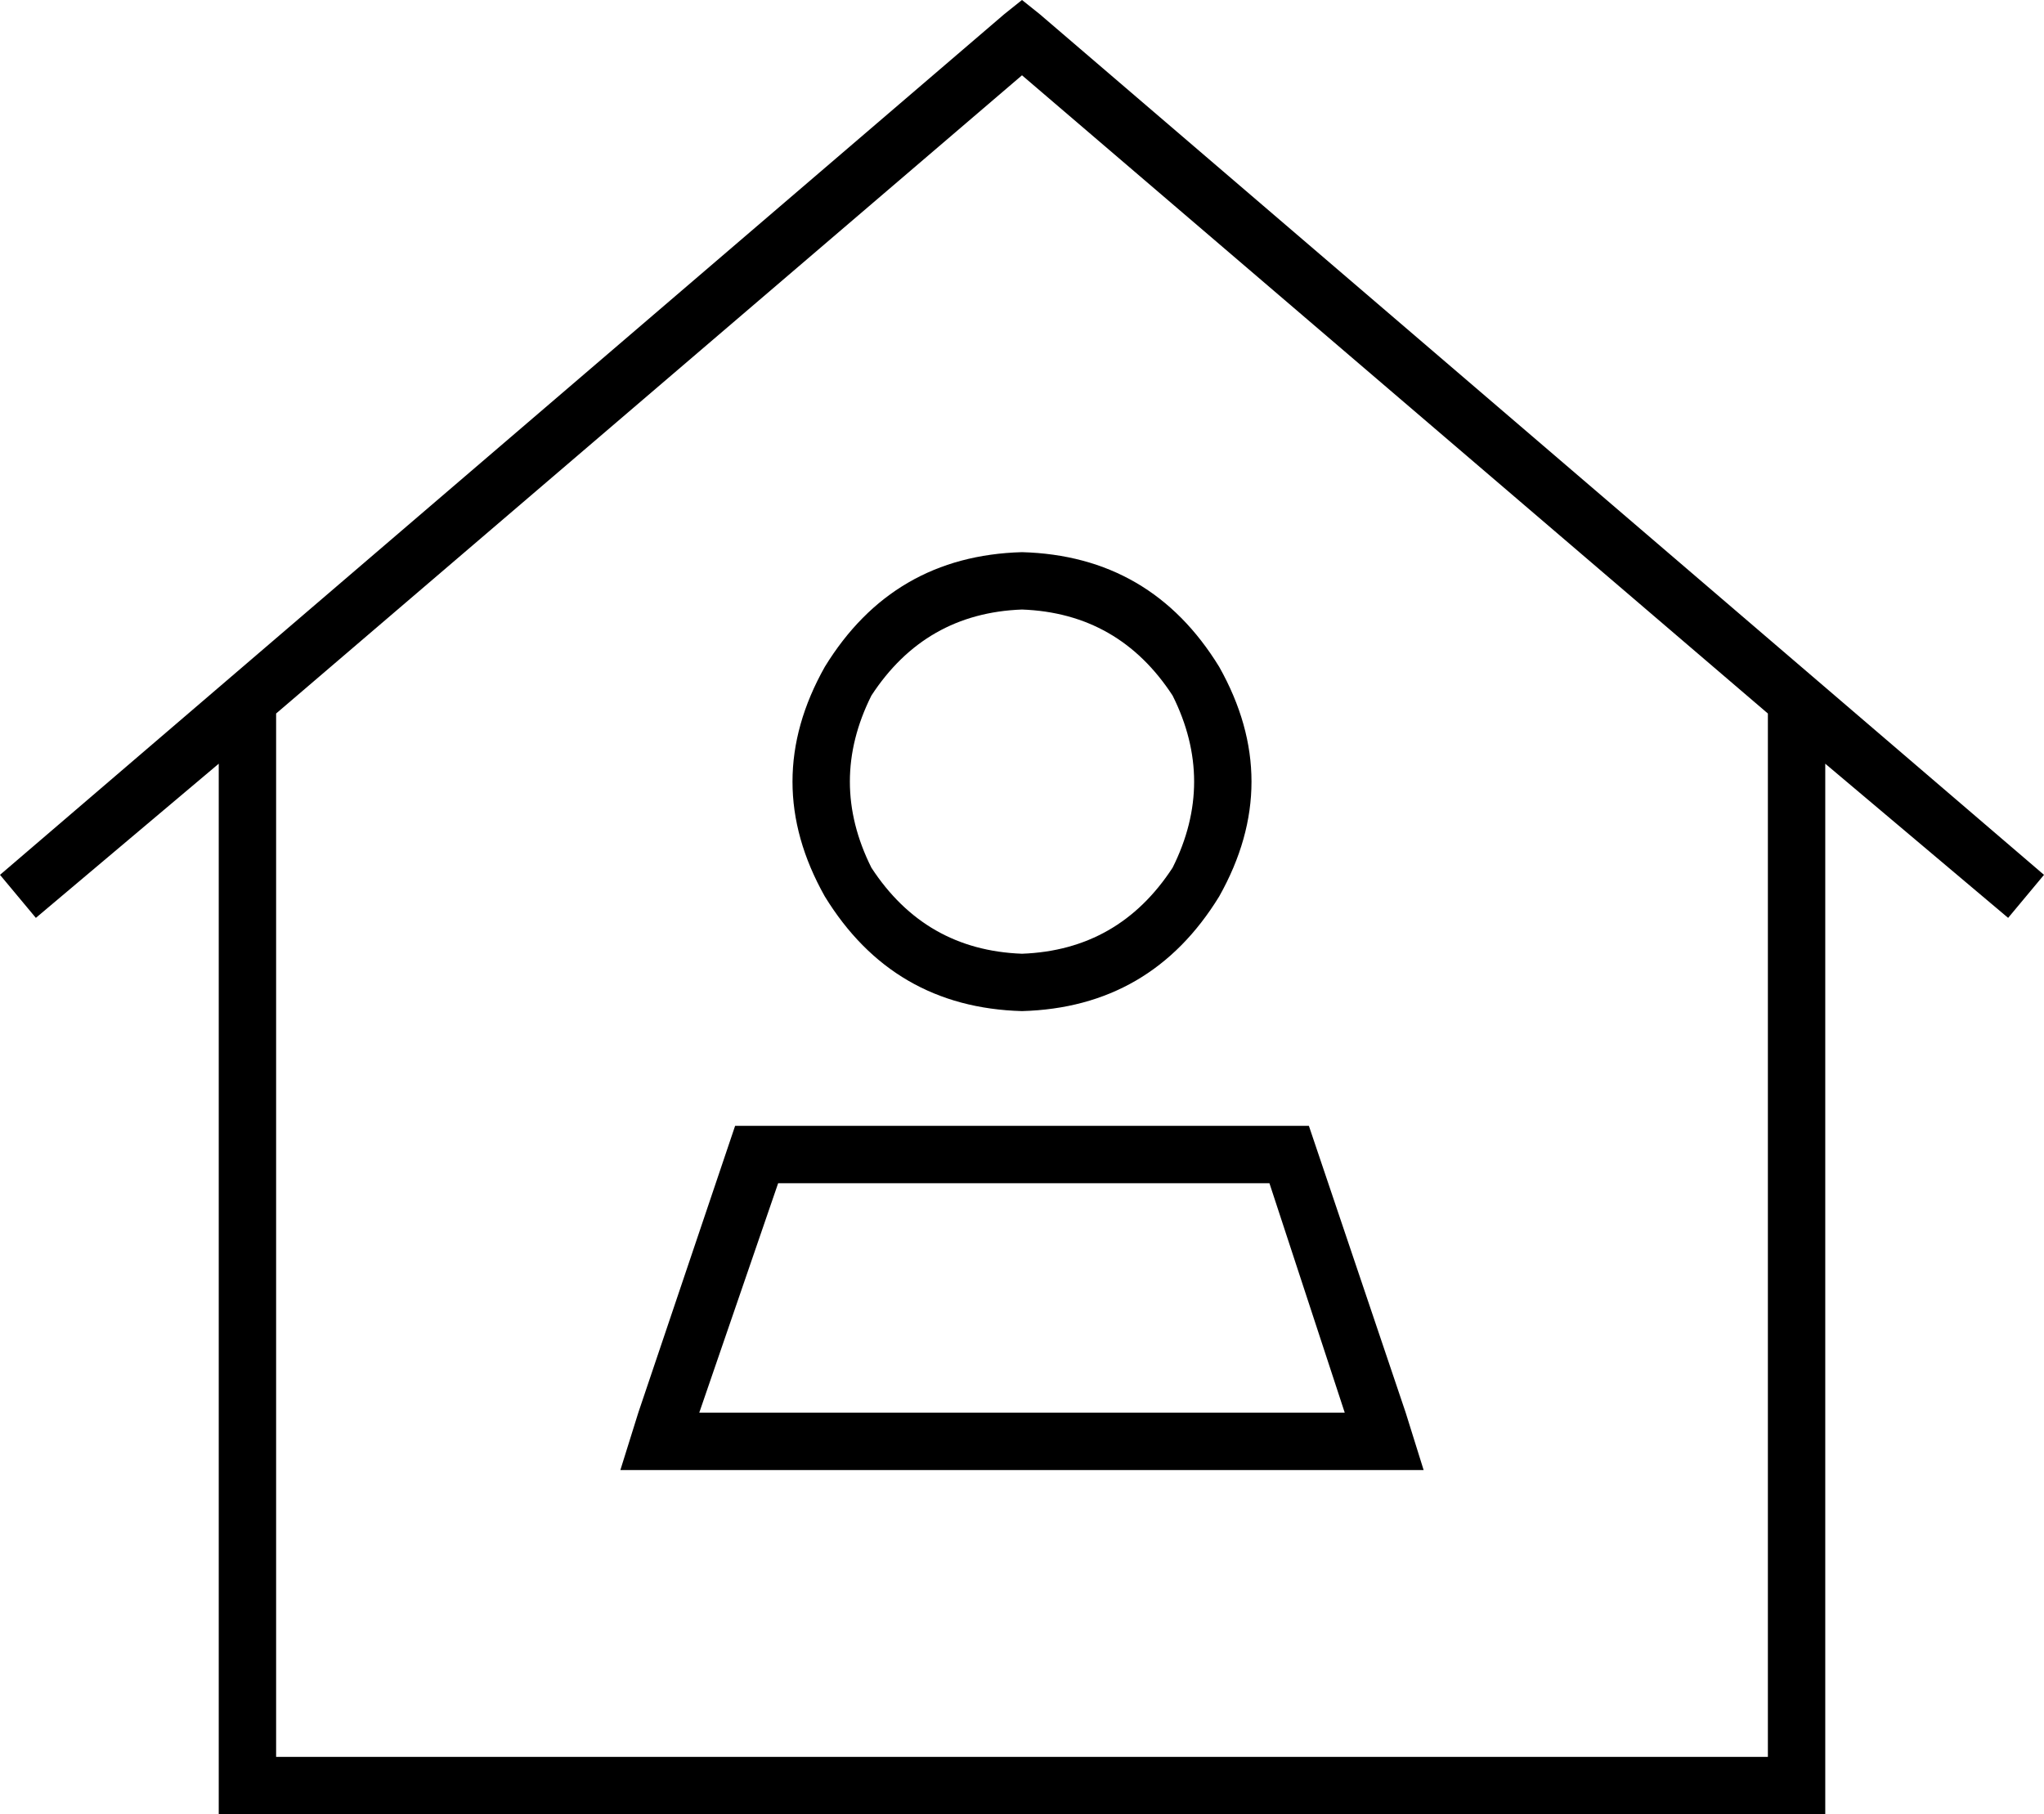 <svg xmlns="http://www.w3.org/2000/svg" viewBox="0 0 570 506">
  <path d="M 285 0 L 290 4 L 285 0 L 290 4 L 570 244 L 570 244 L 560 256 L 560 256 L 509 213 L 509 213 L 509 498 L 509 498 L 509 506 L 509 506 L 501 506 L 61 506 L 61 498 L 61 498 L 61 213 L 61 213 L 10 256 L 10 256 L 0 244 L 0 244 L 280 4 L 280 4 L 285 0 L 285 0 Z M 285 21 L 77 199 L 285 21 L 77 199 L 77 490 L 77 490 L 493 490 L 493 490 L 493 199 L 493 199 L 285 21 L 285 21 Z M 285 266 Q 312 265 327 242 Q 339 218 327 194 Q 312 171 285 170 Q 258 171 243 194 Q 231 218 243 242 Q 258 265 285 266 L 285 266 Z M 285 154 Q 321 155 340 186 Q 358 218 340 250 Q 321 281 285 282 Q 249 281 230 250 Q 212 218 230 186 Q 249 155 285 154 L 285 154 Z M 217 330 L 195 394 L 217 330 L 195 394 L 375 394 L 375 394 L 354 330 L 354 330 L 217 330 L 217 330 Z M 365 314 L 392 394 L 365 314 L 392 394 L 397 410 L 397 410 L 380 410 L 173 410 L 178 394 L 178 394 L 205 314 L 205 314 L 365 314 L 365 314 Z" />
</svg>